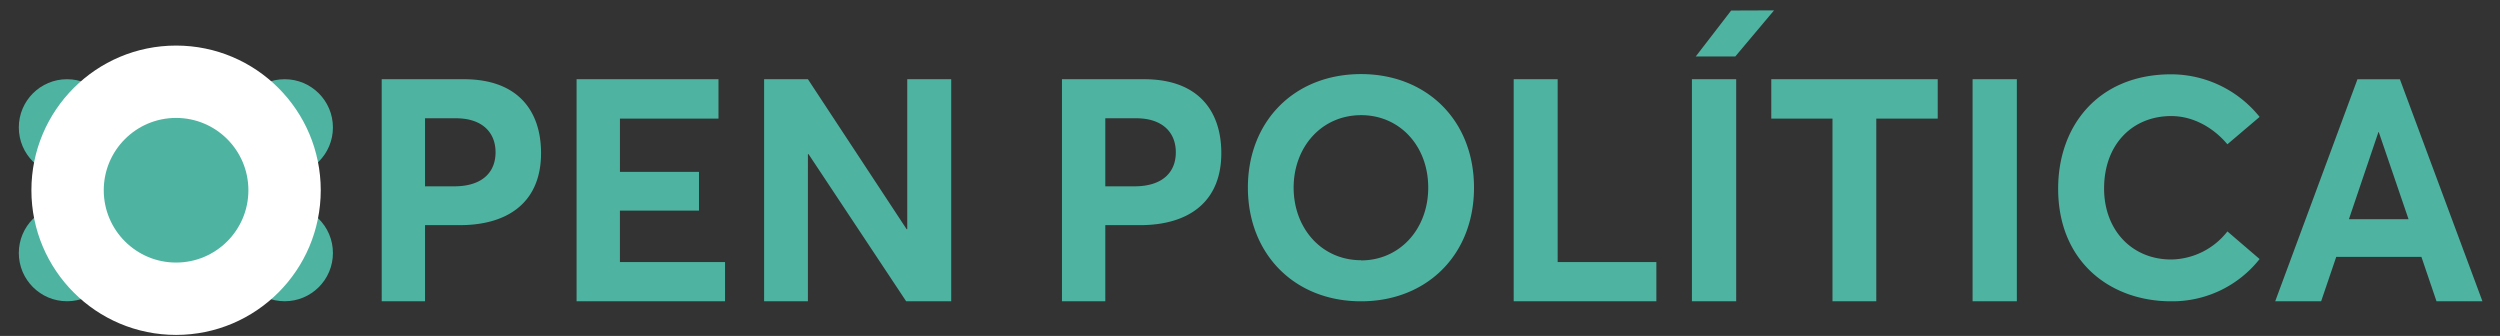 <?xml version="1.0" encoding="utf-8"?>
<svg viewBox="0 1.112 913.284 122.732" xmlns="http://www.w3.org/2000/svg">
  <rect x="0" y="1.112" width="913.284" height="122.732" fill="#333333" stroke="none"/>
  <g id="Letras" transform="matrix(1, 0, 0, 1, -83.128, -475.82)">
    <circle class="cls-1" cx="107.62" cy="569.36" r="17.62" style="fill: rgb(78, 180, 161);"/>
    <circle class="cls-1" cx="187.13" cy="569.36" r="17.62" style="fill: rgb(78, 180, 161);"/>
    <circle class="cls-1" cx="107.62" cy="523.49" r="17.62" style="fill: rgb(78, 180, 161);"/>
    <circle class="cls-1" cx="187.13" cy="523.49" r="17.62" style="fill: rgb(78, 180, 161);"/>
    <circle cx="147.45" cy="546.43" r="52.85" fill="#fff"/>
    <circle class="cls-1" cx="147.45" cy="546.43" r="26.42" style="fill: rgb(78, 180, 161);"/>
    <path class="cls-1" d="M222.57 505.87h30c19.68 0 28.21 11.48 28.21 27 0 17.78-11.87 26.31-29.71 26.31H238.4V587h-15.83zM249.05 545c10.09 0 15.11-5 15.11-12.43s-5.07-12.43-14.44-12.43H238.4V545zM293.76 505.87h51.84v14.38h-36v19.46h28.88v14.16h-28.89v18.79H348V587h-54.24zM430.62 505.87V587h-16.45l-35.67-53.76h-.23V587h-16v-81.13h16l36.07 54.8h.22v-54.8zM471.08 505.87h30c19.68 0 28.21 11.48 28.21 27 0 17.78-11.87 26.31-29.71 26.31h-12.67V587h-15.83zM497.56 545c10.09 0 15.11-5 15.11-12.43s-5.08-12.43-14.44-12.43h-11.32V545zM580.35 587c-24.53 0-41.35-17.47-41.35-41.55S555.82 504 580.35 504c23.8 0 41.25 16.73 41.25 41.48S604.15 587 580.35 587zm0-14.94c14 0 24.53-11.31 24.53-26.59S594.4 519 580.4 519c-14.6 0-24.69 11.76-24.69 26.48S565.8 572 580.4 572zM636.1 505.87h16.06v66.79h36.06V587H636.1zM701.21 505.87h16.17V587h-16.17zm14.33-25.09l15.67-.06-14.16 16.84h-14.44zM752.56 520.25H730.2v-14.38H791v14.38h-22.44V587h-16zM803.74 505.87h16.17V587h-16.17zM876.27 587c-22.19 0-41.27-14.4-41.27-41.16 0-23.14 14.83-41.76 41.31-41.76a41.49 41.49 0 0132.28 15.56l-11.77 10c-4.73-5.68-12.09-10.31-20.51-10.31-14.11 0-24.53 10.26-24.53 26.48 0 15 10 25.92 24.53 25.92a26.51 26.51 0 0020.52-10.26l11.76 10.09A40.62 40.62 0 01876.27 587zM967.7 570.76h-31.11L931.07 587h-16.78l30.05-81.11h15.5L990 587h-16.78zM963 557l-10.88-31.83H952L941.22 557z" style="fill: rgb(78, 180, 161);"/>
  </g>
</svg>